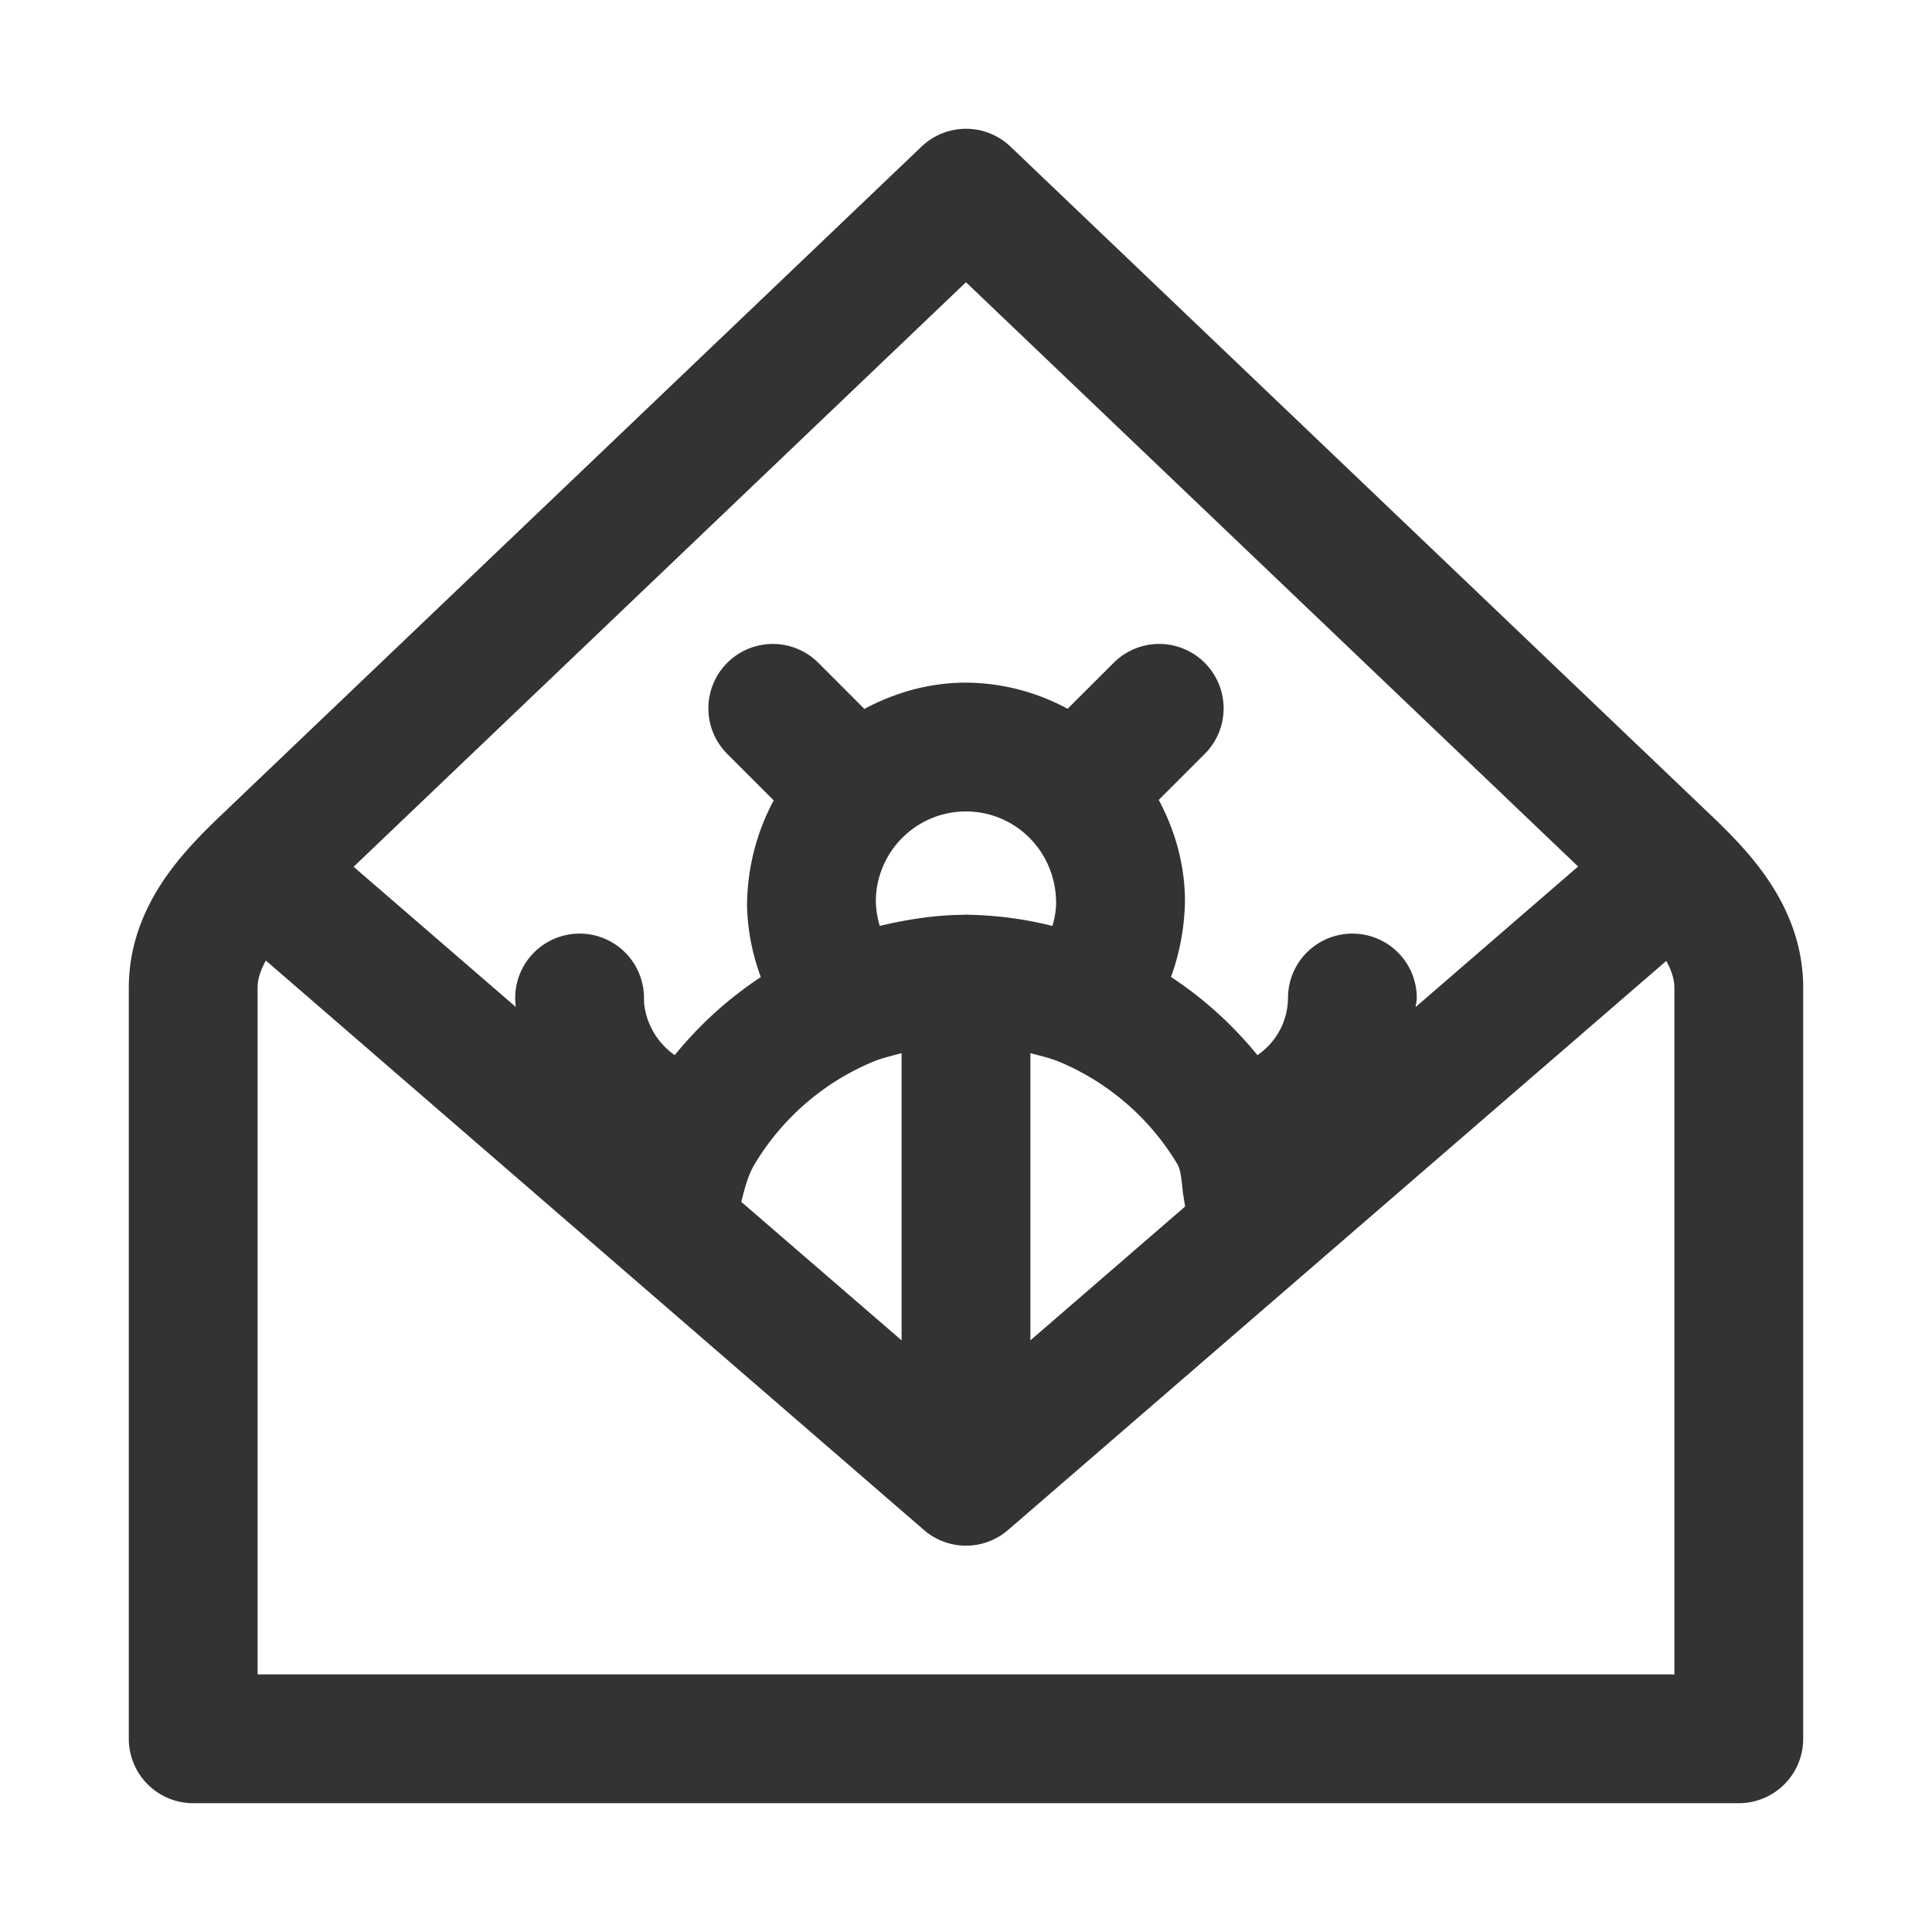 <svg xmlns="http://www.w3.org/2000/svg" viewBox="0 0 30 30"><path d="M26.707 12.793l-.01-.007-.007-.01-11-10.5a1 1 0 0 0-1.38 0l-11 10.5-.007.01-.01.007C2.841 13.245 2 14.086 2 15.34V27a1 1 0 0 0 1 1h24a1 1 0 0 0 1-1V15.34c0-1.254-.84-2.095-1.293-2.547zM15 4.383l9.505 9.072-2.523 2.182c.003-.048.018-.09.018-.14a1 1 0 1 0-2 0 1.082 1.082 0 0 1-.475.887 5.928 5.928 0 0 0-1.342-1.214c.133-.365.209-.758.217-1.172 0-.572-.155-1.104-.407-1.577l.714-.714a1 1 0 0 0-1.414-1.415l-.715.714A3.359 3.359 0 0 0 15 10.6c-.572 0-1.104.155-1.578.408l-.715-.716a1 1 0 0 0-1.414 1.415l.721.721a3.489 3.489 0 0 0-.414 1.633c.008.38.082.756.214 1.111a5.92 5.92 0 0 0-1.337 1.212 1.127 1.127 0 0 1-.452-.667.856.856 0 0 1-.025-.22 1 1 0 0 0-2 0c0 .049.006.091.008.138l-2.517-2.176L15 4.382zm1.4 9.636c-.002.133-.027.25-.058.359a5.8 5.8 0 0 0-1.321-.174c-.008 0-.014-.004-.021-.004-.007 0-.013.004-.021.005-.444.001-.884.07-1.318.172A1.439 1.439 0 0 1 13.6 14c0-.772.627-1.4 1.399-1.4s1.4.628 1.4 1.42zm-4.69 4.072a3.892 3.892 0 0 1 1.85-1.606c.143-.058.292-.091.44-.132v4.46l-2.489-2.15c.054-.222.107-.412.199-.572zM16 16.353c.147.04.297.073.44.131a3.885 3.885 0 0 1 1.841 1.591c.046.081.06.18.085.423.008.075.026.16.036.237L16 20.813v-4.46zM26 26H4V15.34c0-.144.05-.282.128-.425l10.218 8.842a.998.998 0 0 0 1.308 0l10.22-8.836c.076.14.126.277.126.419V26z" fill="#333"/></svg>
